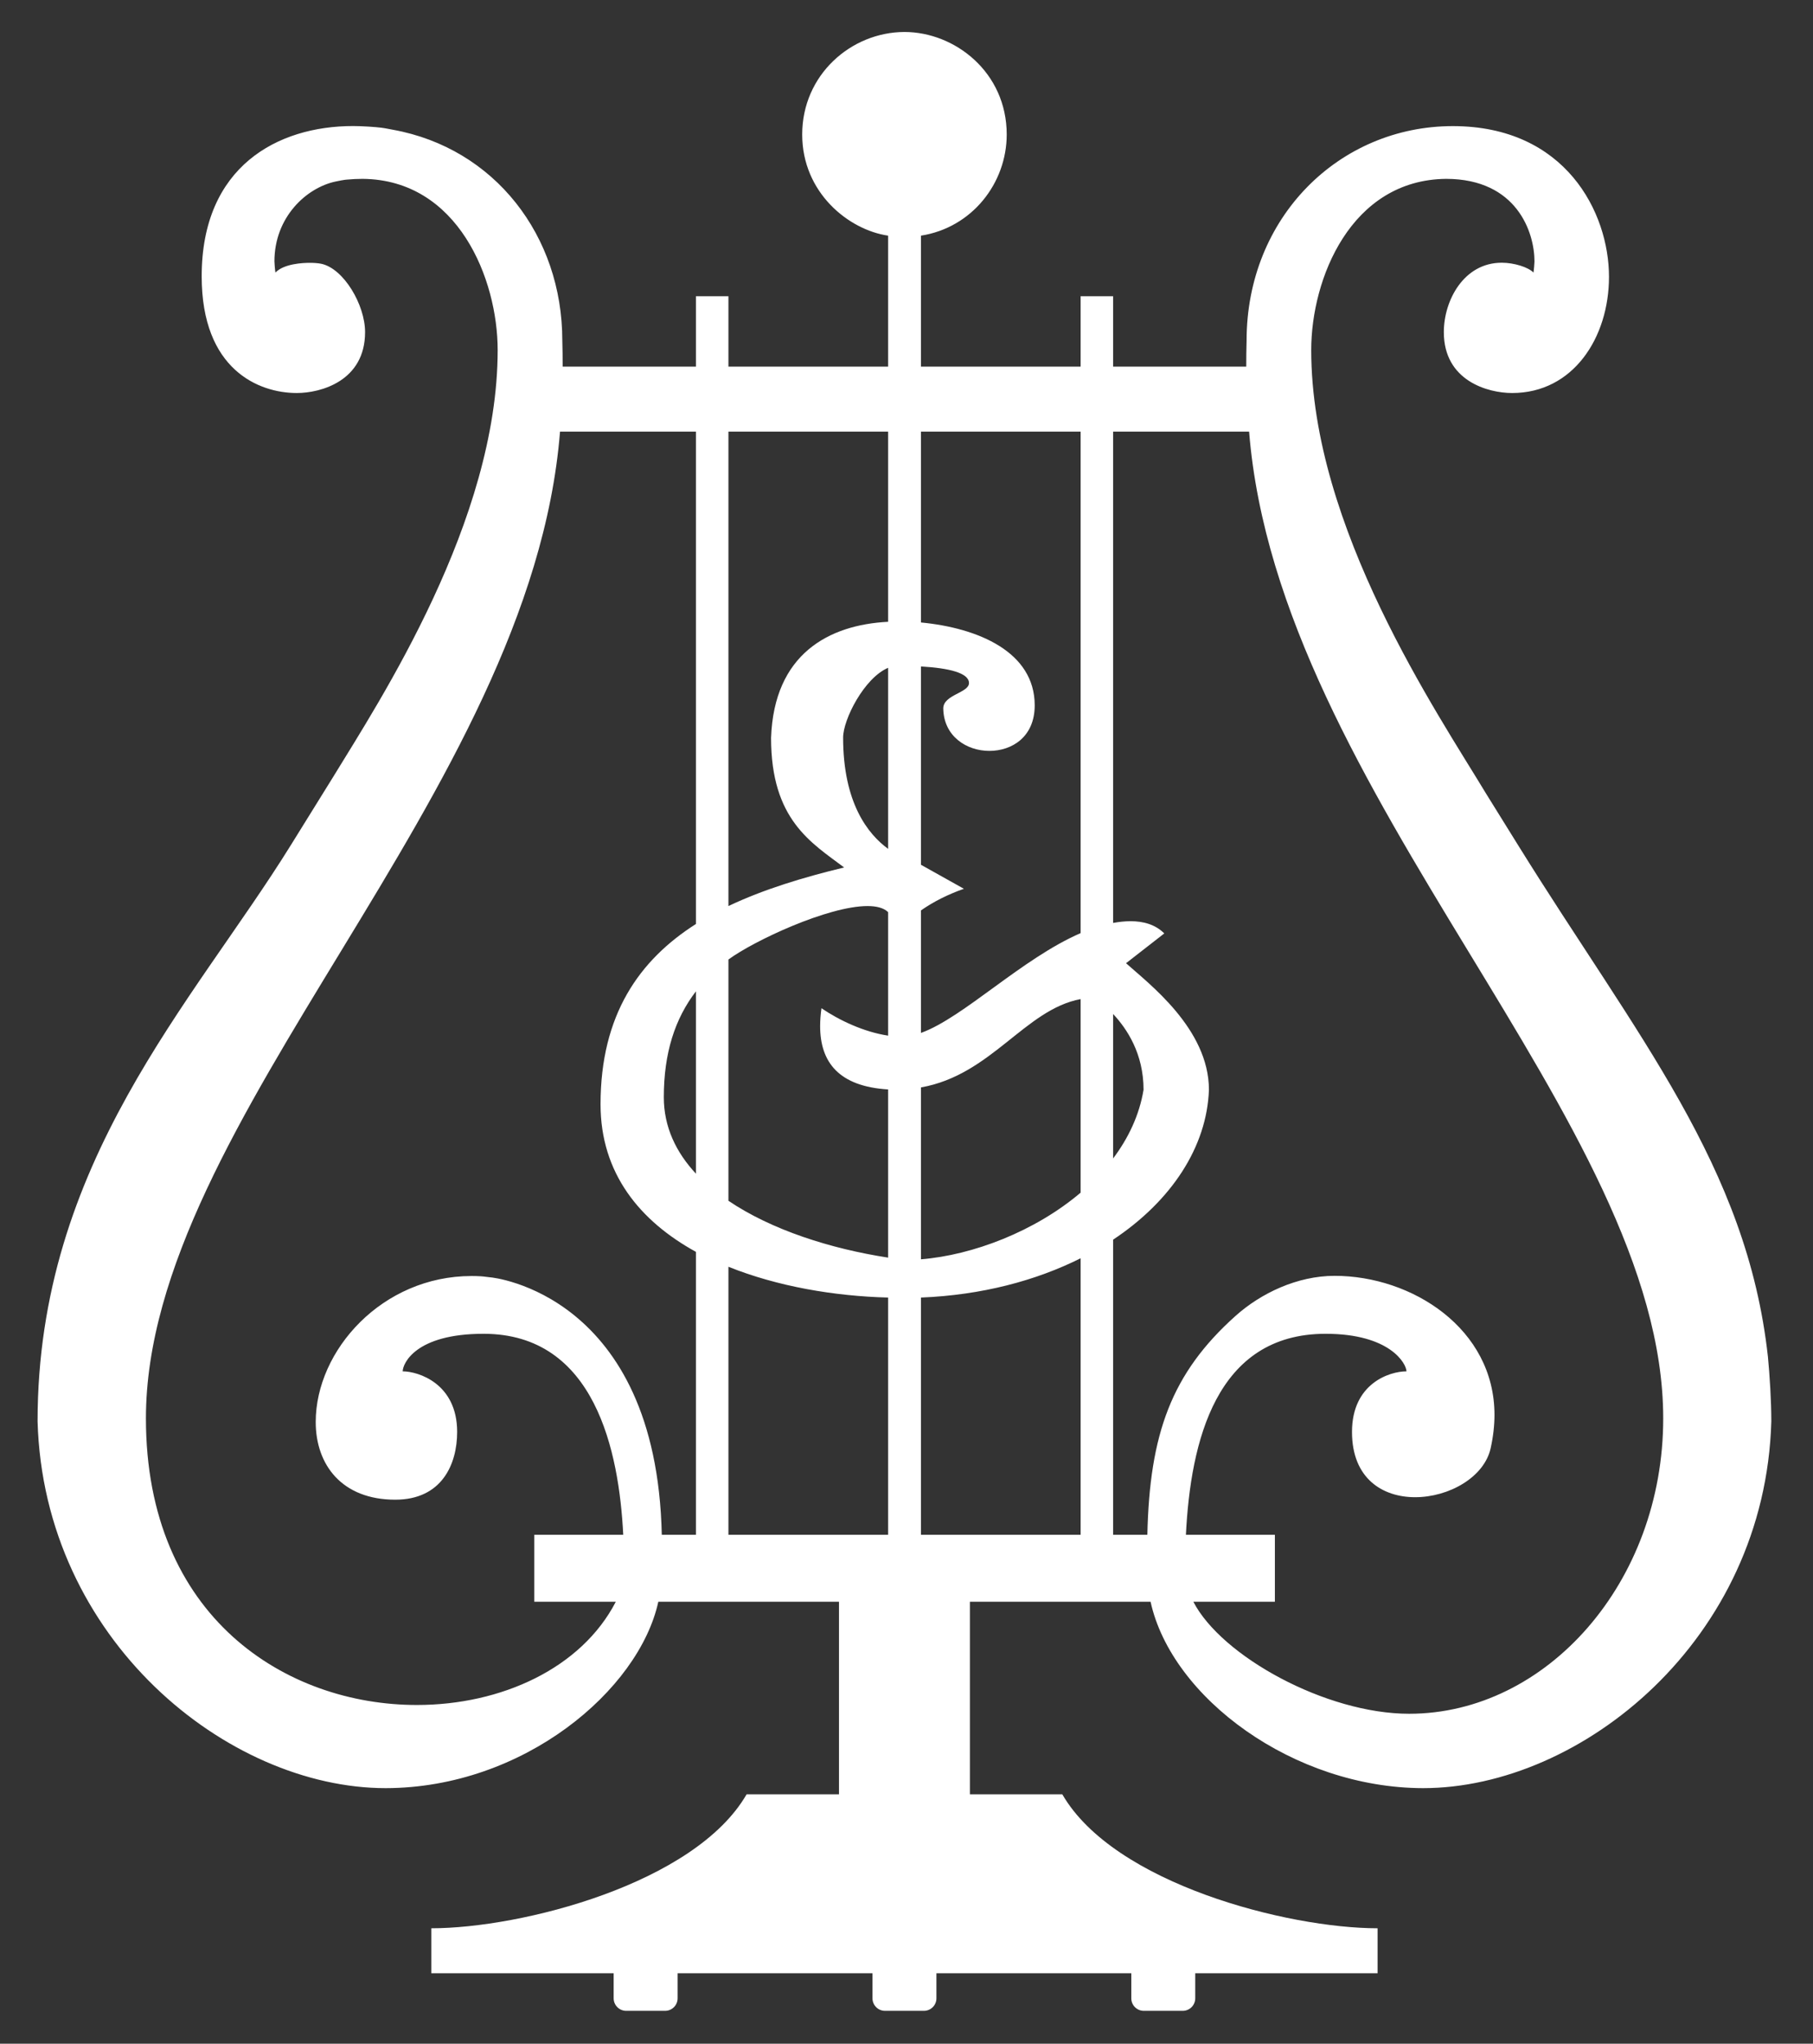 <?xml version="1.0" encoding="UTF-8" standalone="no"?>
<svg xmlns="http://www.w3.org/2000/svg"
   xmlns:dc="http://purl.org/dc/elements/1.1/"
   xmlns:cc="http://creativecommons.org/ns#"
   xmlns:rdf="http://www.w3.org/1999/02/22-rdf-syntax-ns#"
   width="614" height="692" viewBox="0 0 307 346">
  <rect x="0" y="0" width="307" height="346" fill="#333333" stroke="none"/>
<path transform="translate(0,346)scale(1,-1)" style="fill:#fffff;fill-opacity:1;stroke:none" d="M6.363,105.361
C6.363,149.158,32.644,176.168,49.215,202.865L56.433,214.495
C64.376,227.491,84.272,257.839,84.272,286.735
C84.272,298.708,77.599,315.563,61.418,315.72
C60.466,315.719,59.674,315.674,58.926,315.605
C58.69,315.584,58.468,315.615,56.807,315.262
C51.896,314.219,46.469,309.251,46.469,301.744
C46.469,301.555,46.564,300.223,46.641,299.854
C48.073,301.358,51.28,301.502,52.44,301.502
C53.137,301.502,53.838,301.457,54.401,301.342
C58.201,300.537,61.819,294.399,61.819,289.771
C61.819,281.523,54.361,279.461,50.25,279.461
C43.81,279.461,34.152,283.414,34.152,299.224
C34.152,317.836,47.036,324.66,59.772,324.66
C61.374,324.66,63.565,324.506,64.599,324.375
C65.253,324.293,65.91,324.142,66.547,324.031
C83.734,320.917,95.218,306.108,95.218,288.342
C95.262,286.84,95.274,285.388,95.274,283.931L117.847,283.931V295.847
H123.347V283.931H150.388V306.102
C143.711,307.076,135.839,313.374,135.839,323.229
C135.839,333.315,144.096,340.552,153.142,340.586
C161.706,340.586,170.469,333.757,170.469,323.229
C170.469,315.011,164.617,307.458,155.945,306.102L155.945,283.931
H182.985V295.847H188.485V283.931H211.031
C211.031,285.389,211.044,286.84,211.089,288.342
C211.089,309.212,226.789,324.649,246.014,324.649
C265.077,324.649,272.454,310.037,272.454,299.138
C272.454,288.833,266.385,279.461,256.056,279.461
C251.944,279.461,244.487,281.524,244.487,289.771
C244.487,295.131,247.867,301.521,254.29,301.521
C256.396,301.521,258.794,300.765,259.666,299.854
C259.742,300.224,259.837,301.555,259.837,301.744
C259.837,306.649,256.871,315.694,244.888,315.72
C228.756,315.564,222.033,298.835,222.033,286.735
C222.033,256.693,243.43,225.271,251.646,211.631L257.091,202.865
C277.208,170.479,295.823,148.58,299.37,116.274
C299.485,115.183,299.684,112.517,299.771,110.888
C299.869,109.05,299.942,107.229,299.942,105.361
C298.903,68.373,267.773,43.282,240.999,43.266
C219.036,43.295,198.395,58.577,194.831,74.821L164.238,74.821V42.228H179.878
C188.631,27.068,218.05,19.542,233.271,19.542L233.271,11.923H202.393V7.684
C202.393,6.514,201.442,5.564,200.273,5.564L193.685,5.564
C192.515,5.564,191.565,6.514,191.565,7.684L191.565,11.923H158.567V7.684
C158.567,6.514,157.616,5.564,156.447,5.564L149.859,5.564
C148.689,5.564,147.739,6.514,147.739,7.684L147.739,11.923H114.741V7.684
C114.741,6.514,113.791,5.564,112.621,5.564L106.033,5.564
C104.863,5.564,103.913,6.514,103.913,7.684L103.913,11.923H73.034V19.542
C88.256,19.542,117.675,27.068,126.428,42.228L142.068,42.228V74.821H111.475
C108.185,59.828,88.637,43.301,65.306,43.266
C38.545,43.272,7.404,68.383,6.363,105.361Z
M24.71,105.867
C24.71,72.104,48.535,57.345,70.587,57.345
C84.892,57.345,98.45,63.56,104.274,74.821L90.468,74.821V86.163H105.534
C104.824,100.215,100.803,120.188,81.878,120.188
C70.291,120.188,68.19,115.102,68.19,113.831
C70.814,113.831,77.41,111.78,77.411,103.577
C77.411,98.108,74.824,92.102,66.926,92.102
C57.91,92.102,53.461,97.987,53.461,105.255
C53.461,117.408,64.742,129.969,79.847,129.969
C80.357,129.969,80.872,129.955,81.391,129.926
C82.023,129.891,82.812,129.754,82.969,129.754
C83.4,129.754,111.155,126.91,112.062,86.163L117.847,86.163V134.057
C108.365,139.274,101.692,147.343,101.692,159.035
C101.692,174.219,108.269,183.476,117.847,189.57L117.847,272.926H94.831
C89.945,211.591,24.71,156.253,24.71,105.867Z
M123.347,86.163H150.388V126.323
C141.299,126.556,131.646,128.197,123.347,131.536Z
M123.347,192.604
C129.314,195.444,136.076,197.479,142.94,199.137
C137.361,203.344,130.566,207.212,130.566,221.079
C131.067,235.283,140.356,240.223,150.388,240.729L150.388,272.926H123.347Z
M155.945,171.123
C163.124,173.705,173.008,183.695,182.985,188.023L182.985,272.926H155.945
V240.615
C165.627,239.693,175.21,235.638,175.21,226.583
C175.21,221.215,171.336,218.873,167.536,218.873
C163.679,218.873,159.798,221.337,159.726,226.062
C159.726,228.393,164.08,228.689,164.08,230.36
C164.08,232.079,160.69,232.893,155.945,233.167L155.945,199.595L163.22,195.528
C160.528,194.582,158.086,193.357,155.945,191.861Z
M155.945,86.163H182.985V132.972
C175.426,129.193,166.271,126.738,155.945,126.323Z
M188.485,86.163H194.285
C194.664,103.215,198.34,113.493,209.235,123.232
C213.481,127.028,219.634,130,225.996,130
C239.091,130,253.065,121.068,253.065,106.453
C253.065,104.68,252.854,102.807,252.421,100.833
C251.334,95.876,245.315,92.522,239.633,92.522
C234.12,92.522,228.936,95.674,228.937,103.577
C228.937,111.779,235.288,113.831,238.158,113.831
C238.158,115.102,235.42,120.188,224.469,120.188
C205.895,120.188,201.605,101.957,200.813,86.163L215.879,86.163V74.821H202.073
C206.841,65.601,224.511,55.858,238.616,55.858
C261.88,55.858,281.637,78.086,281.637,105.867
C281.637,156.15,216.409,211.716,211.515,272.926L188.485,272.926V189.746
C189.452,189.924,190.455,190.039,191.447,190.039
C193.548,190.039,195.599,189.521,197.149,187.97L190.676,182.928
C194.384,179.572,204.711,171.874,204.711,161.499
C204.369,151.821,198.352,142.676,188.485,136.123Z
M142.768,221.136
C142.768,210.121,146.926,204.81,150.388,202.288L150.388,232.938
C146.339,231.229,142.768,224.185,142.768,221.136Z
M123.347,142.708
C130.669,137.757,140.688,134.58,150.388,133.083L150.388,161.556
C142.037,162.065,138.876,166.173,138.876,172.282
C138.876,173.242,138.954,174.252,139.103,175.305
C142.097,173.267,146.279,171.284,150.388,170.665L150.388,191.575
C149.647,192.295,148.427,192.604,146.896,192.604
C140.243,192.604,127.735,186.771,123.347,183.555Z
M112.405,160.238
C112.405,155.227,114.458,150.931,117.847,147.291L117.847,178.169
C114.28,173.528,112.405,167.708,112.405,160.238Z
M155.945,132.796
C164.719,133.508,175.229,137.502,182.985,144.082L182.985,176.852
C173.552,175.091,167.88,164,155.945,161.899Z
M188.485,149.869
C191.065,153.306,192.925,157.188,193.641,161.499
C193.641,167.607,190.84,171.82,188.485,174.331Z"/></svg>